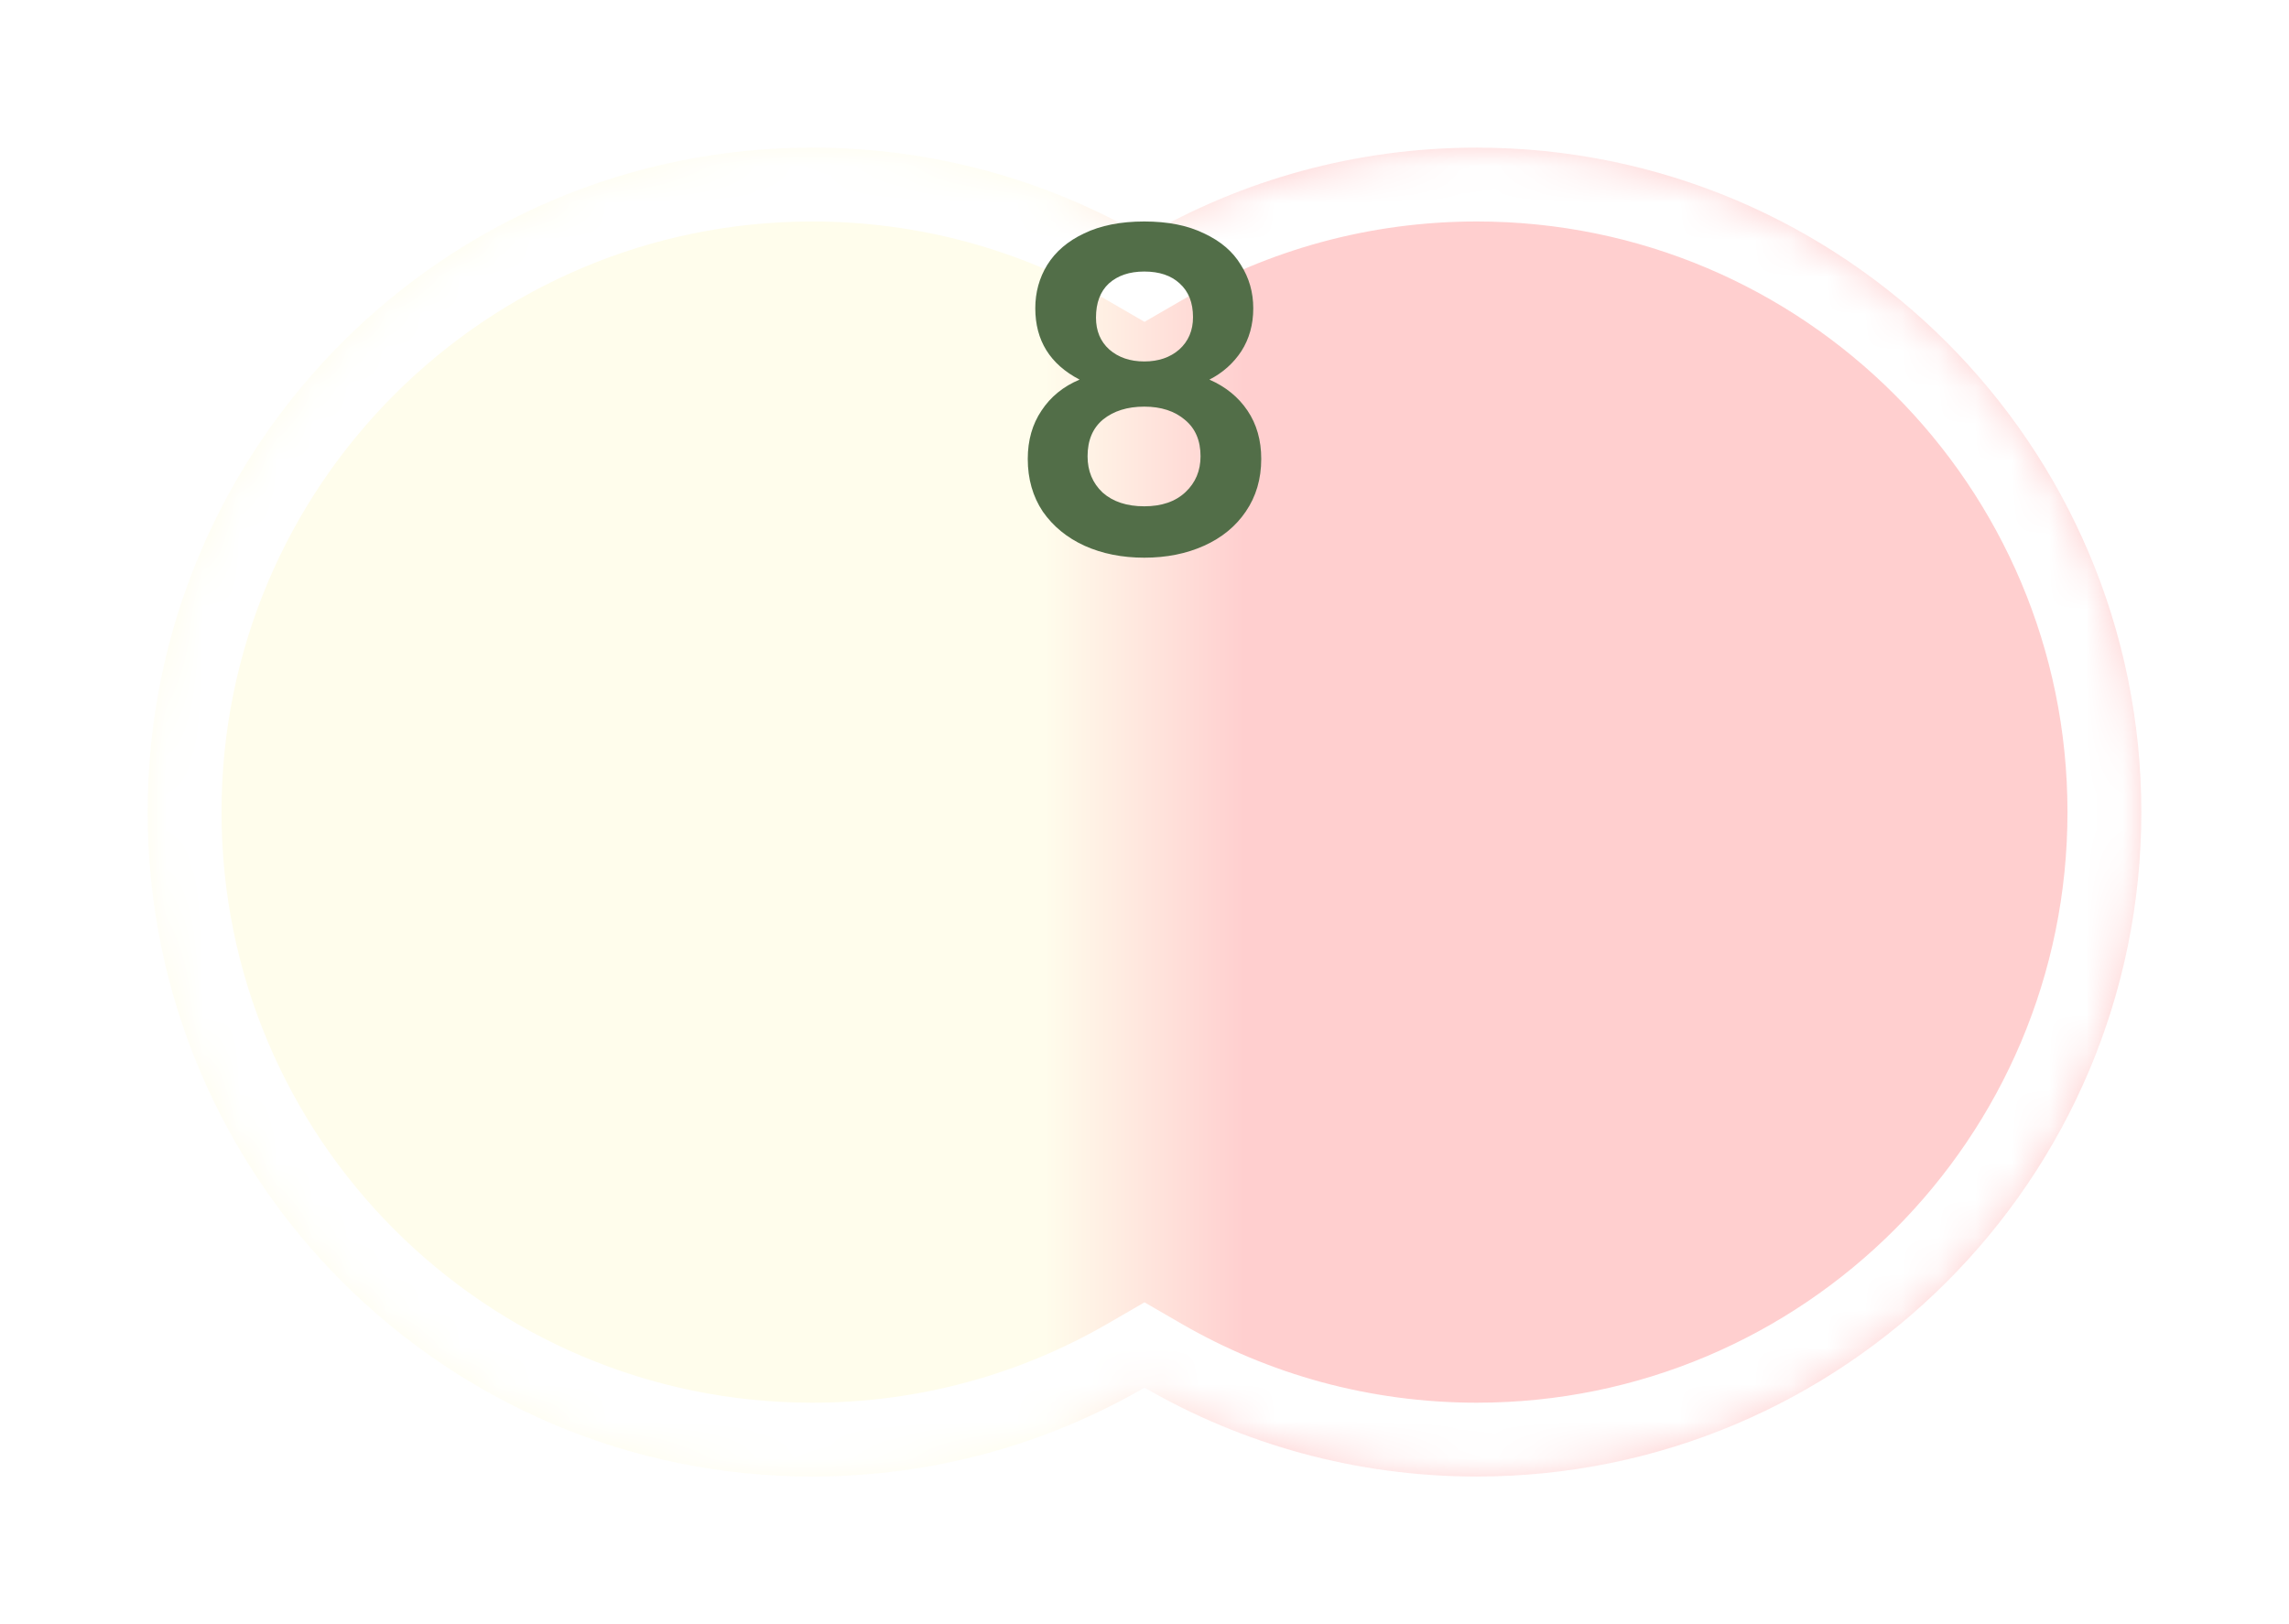 <svg width="62" height="44" viewBox="0 0 62 44" fill="none" xmlns="http://www.w3.org/2000/svg">
<g filter="url(#filter0_d_160_9318)">
<mask id="path-1-inside-1_160_9318" fill="white">
<path fill-rule="evenodd" clip-rule="evenodd" d="M31 35.592C28.352 37.123 25.279 38 22 38C12.059 38 4 29.941 4 20C4 10.059 12.059 2 22 2C25.279 2 28.352 2.877 31 4.408C33.648 2.877 36.721 2 40 2C49.941 2 58 10.059 58 20C58 29.941 49.941 38 40 38C36.721 38 33.648 37.123 31 35.592Z"/>
</mask>
<path fill-rule="evenodd" clip-rule="evenodd" d="M31 35.592C28.352 37.123 25.279 38 22 38C12.059 38 4 29.941 4 20C4 10.059 12.059 2 22 2C25.279 2 28.352 2.877 31 4.408C33.648 2.877 36.721 2 40 2C49.941 2 58 10.059 58 20C58 29.941 49.941 38 40 38C36.721 38 33.648 37.123 31 35.592Z" fill="url(#paint0_linear_160_9318)"/>
<path d="M31 35.592L32.002 33.861L31 33.281L29.998 33.861L31 35.592ZM31 4.408L29.999 6.139L31 6.719L32.002 6.139L31 4.408ZM29.998 33.861C27.647 35.221 24.918 36 22 36V40C25.64 40 29.058 39.026 32.002 37.323L29.998 33.861ZM22 36C13.163 36 6 28.837 6 20H2C2 31.046 10.954 40 22 40V36ZM6 20C6 11.163 13.163 4 22 4V0C10.954 0 2 8.954 2 20H6ZM22 4C24.918 4 27.647 4.779 29.999 6.139L32.002 2.677C29.058 0.974 25.64 0 22 0V4ZM32.002 6.139C34.353 4.779 37.082 4 40 4V0C36.361 0 32.942 0.974 29.999 2.677L32.002 6.139ZM40 4C48.837 4 56 11.163 56 20H60C60 8.954 51.046 0 40 0V4ZM56 20C56 28.837 48.837 36 40 36V40C51.046 40 60 31.046 60 20H56ZM40 36C37.082 36 34.353 35.221 32.002 33.861L29.998 37.323C32.942 39.026 36.361 40 40 40V36Z" fill="white" mask="url(#path-1-inside-1_160_9318)"/>
</g>
<path d="M29.242 10.284C28.442 9.868 28.042 9.224 28.042 8.352C28.042 7.92 28.15 7.528 28.366 7.176C28.59 6.816 28.922 6.532 29.362 6.324C29.81 6.108 30.354 6 30.994 6C31.634 6 32.174 6.108 32.614 6.324C33.062 6.532 33.394 6.816 33.61 7.176C33.834 7.528 33.946 7.92 33.946 8.352C33.946 8.792 33.838 9.18 33.622 9.516C33.406 9.844 33.118 10.1 32.758 10.284C33.198 10.476 33.542 10.756 33.79 11.124C34.038 11.492 34.162 11.928 34.162 12.432C34.162 12.976 34.022 13.452 33.742 13.86C33.47 14.26 33.094 14.568 32.614 14.784C32.134 15 31.594 15.108 30.994 15.108C30.394 15.108 29.854 15 29.374 14.784C28.902 14.568 28.526 14.26 28.246 13.86C27.974 13.452 27.838 12.976 27.838 12.432C27.838 11.928 27.962 11.492 28.21 11.124C28.458 10.748 28.802 10.468 29.242 10.284ZM32.314 8.592C32.314 8.2 32.194 7.896 31.954 7.68C31.722 7.464 31.402 7.356 30.994 7.356C30.594 7.356 30.274 7.464 30.034 7.68C29.802 7.896 29.686 8.204 29.686 8.604C29.686 8.964 29.806 9.252 30.046 9.468C30.294 9.684 30.61 9.792 30.994 9.792C31.378 9.792 31.694 9.684 31.942 9.468C32.19 9.244 32.314 8.952 32.314 8.592ZM30.994 11.016C30.538 11.016 30.166 11.132 29.878 11.364C29.598 11.596 29.458 11.928 29.458 12.36C29.458 12.76 29.594 13.088 29.866 13.344C30.146 13.592 30.522 13.716 30.994 13.716C31.466 13.716 31.838 13.588 32.11 13.332C32.382 13.076 32.518 12.752 32.518 12.36C32.518 11.936 32.378 11.608 32.098 11.376C31.818 11.136 31.45 11.016 30.994 11.016Z" fill="#526E48"/>
<defs>
<filter id="filter0_d_160_9318" x="0" y="0" width="62" height="44" filterUnits="userSpaceOnUse" color-interpolation-filters="sRGB">
<feFlood flood-opacity="0" result="BackgroundImageFix"/>
<feColorMatrix in="SourceAlpha" type="matrix" values="0 0 0 0 0 0 0 0 0 0 0 0 0 0 0 0 0 0 127 0" result="hardAlpha"/>
<feOffset dy="2"/>
<feGaussianBlur stdDeviation="2"/>
<feComposite in2="hardAlpha" operator="out"/>
<feColorMatrix type="matrix" values="0 0 0 0 0 0 0 0 0 0 0 0 0 0 0 0 0 0 0.5 0"/>
<feBlend mode="normal" in2="BackgroundImageFix" result="effect1_dropShadow_160_9318"/>
<feBlend mode="normal" in="SourceGraphic" in2="effect1_dropShadow_160_9318" result="shape"/>
</filter>
<linearGradient id="paint0_linear_160_9318" x1="4" y1="20" x2="58" y2="20" gradientUnits="userSpaceOnUse">
<stop offset="0.45" stop-color="#FFFDEC"/>
<stop offset="0.55" stop-color="#FFCFCF"/>
</linearGradient>
</defs>
</svg>
